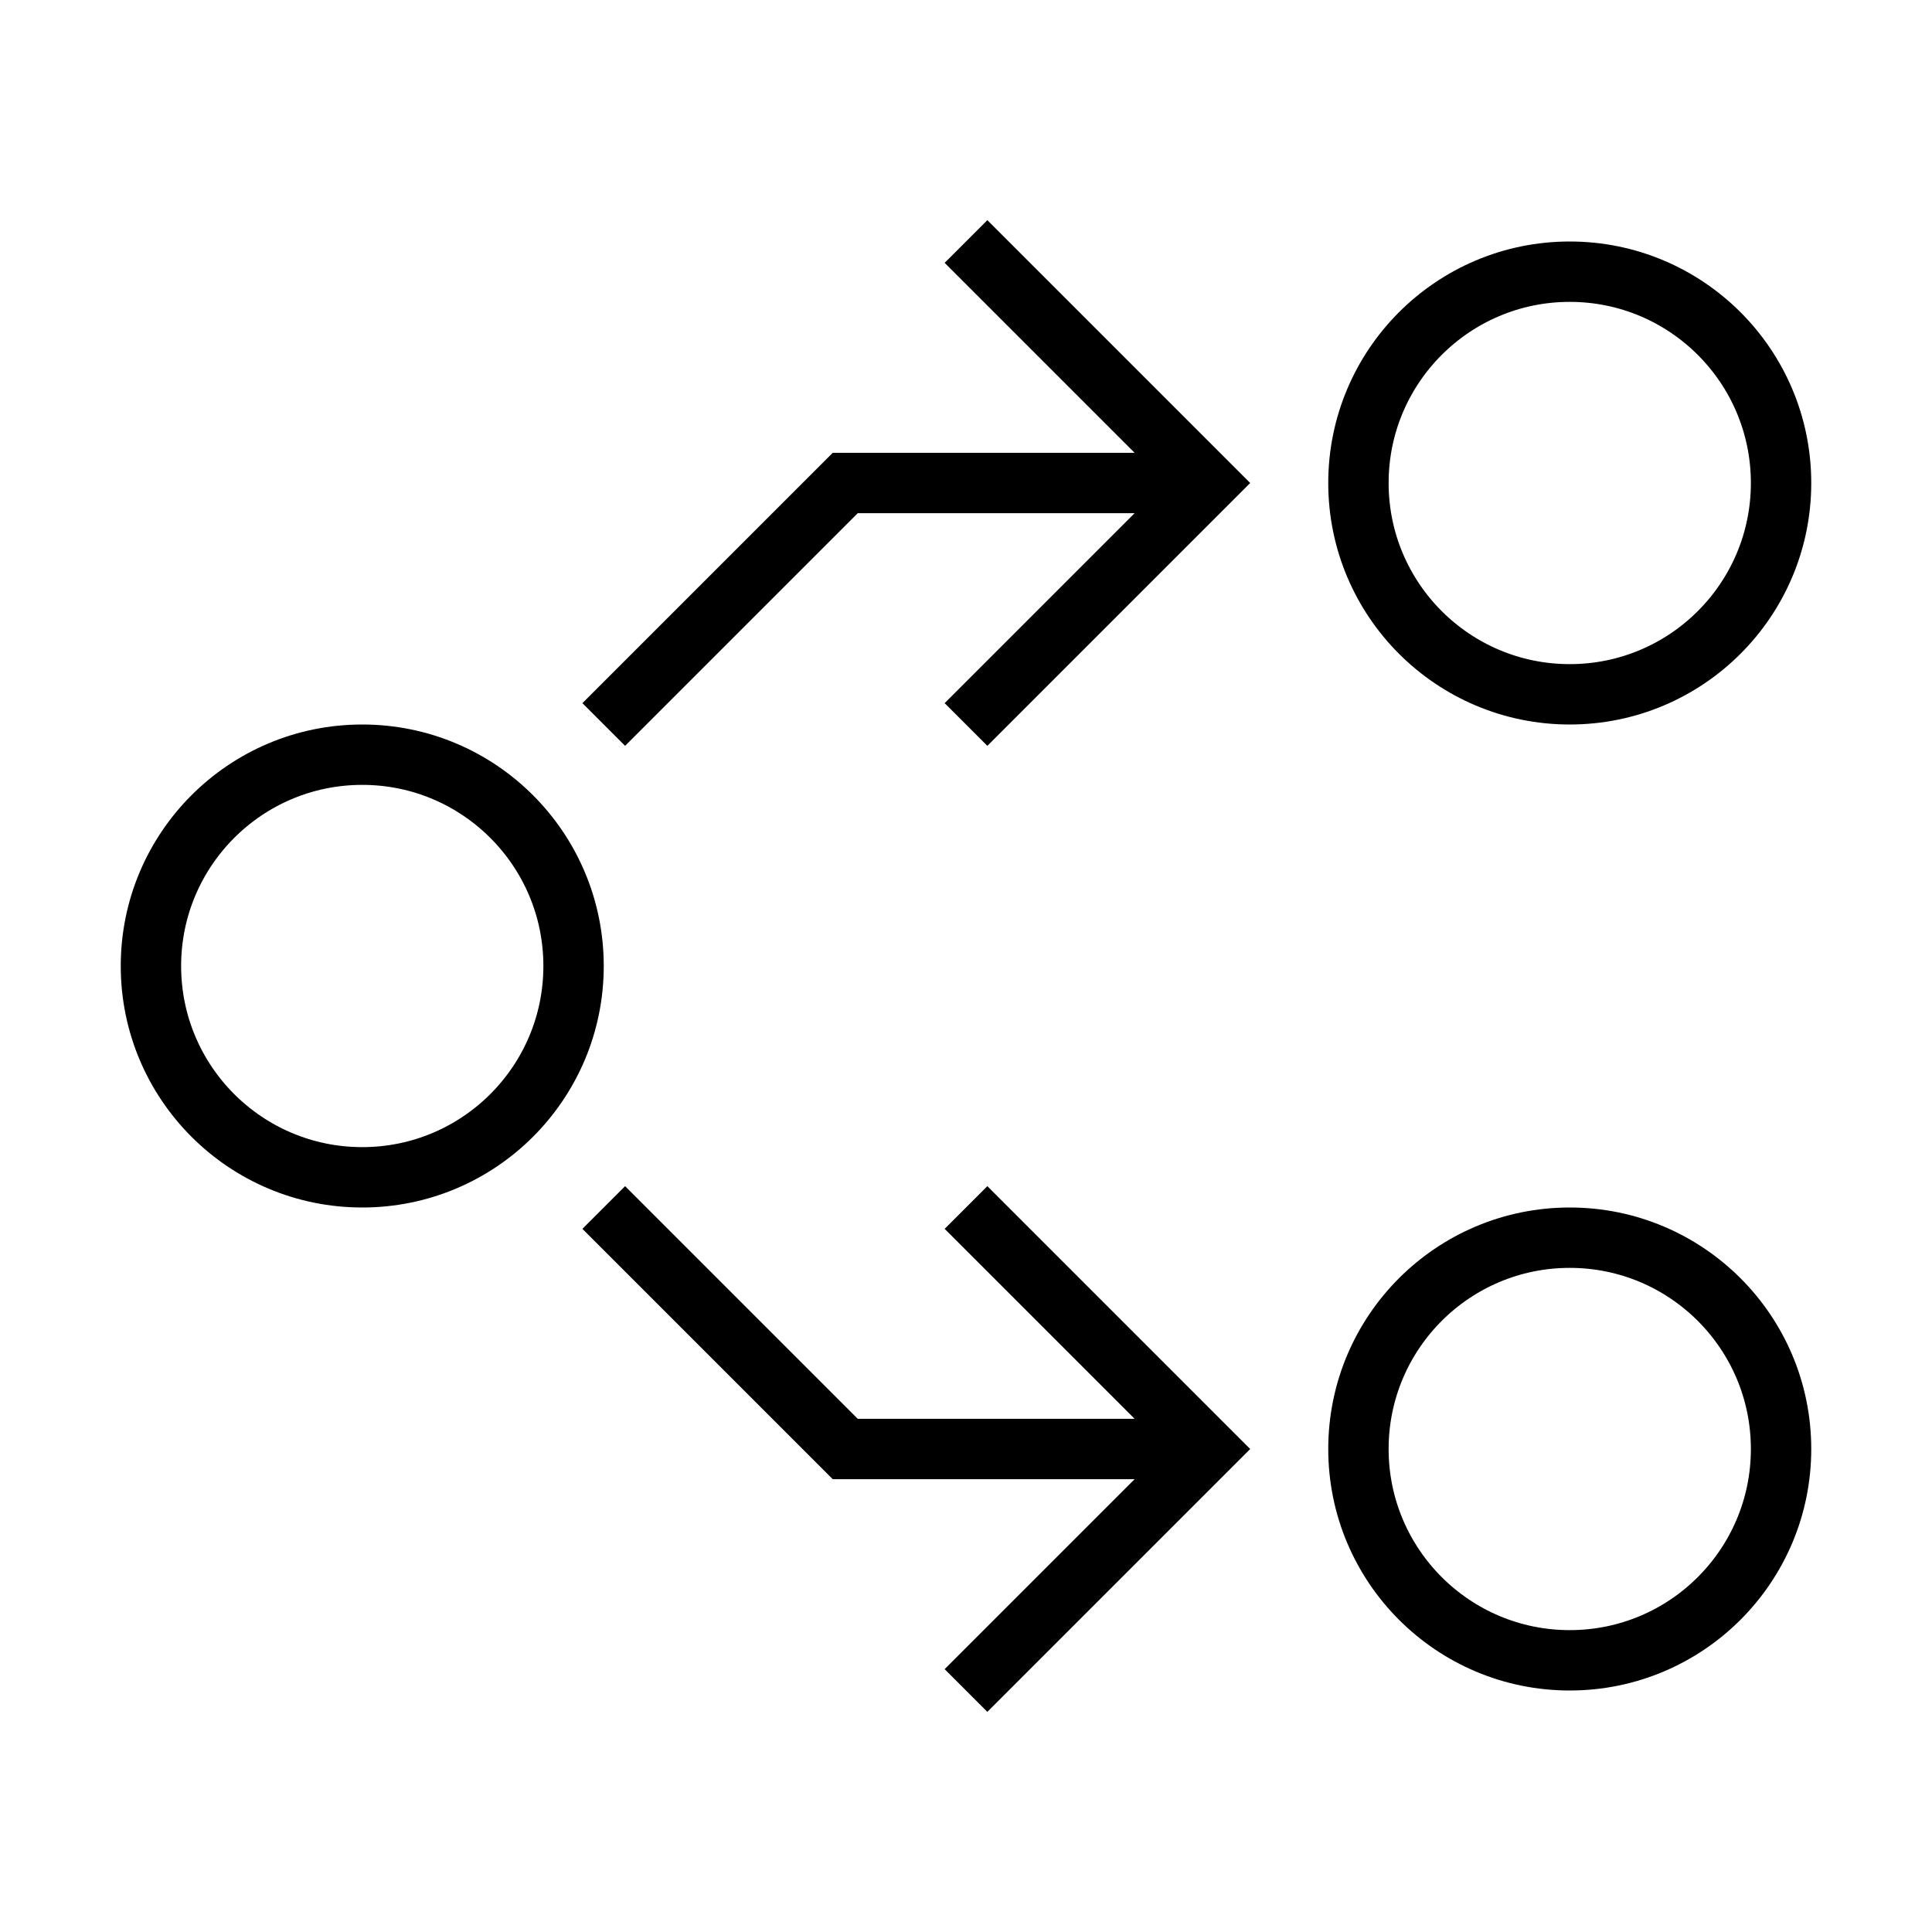 <?xml version="1.0" encoding="UTF-8" standalone="no"?>
<svg xmlns="http://www.w3.org/2000/svg"
     xmlns:xlink="http://www.w3.org/1999/xlink"
     xmlns:inkscape="http://www.inkscape.org/namespaces/inkscape"
     width="32" height="32"
     inkscape:hotspot_x="4"
     inkscape:hotspot_y="4"
     style="fill:gray;stroke:black">

  <style>@import './cursors.css';</style>

  <defs>

    <g id="objects">
      <circle cx="6"  cy="16" r="3.5" style="fill:none"/>
      <circle cx="26" cy=" 8" r="3.5" style="fill:none"/>
      <circle cx="26" cy="24" r="3.5" style="fill:none"/>
      <path d="m  10,12 4,-4 6,0 m -4,-4 4,4 -4, 4"/>
      <path d="m  10,20 4, 4 6,0 m -4,-4 4,4 -4, 4"/>
    </g>
  </defs>

  <!-- Cross (centered on hotspot) -->
  <use xlink:href="-common.svg#def-cross"/>


  <g id="cursor" style="fill:none">
    <use xlink:href="#objects" style="stroke:white;stroke-width:3px"/>
    <use xlink:href="#objects" style="stroke:black;stroke-width:1px"/>
  </g>
</svg>
